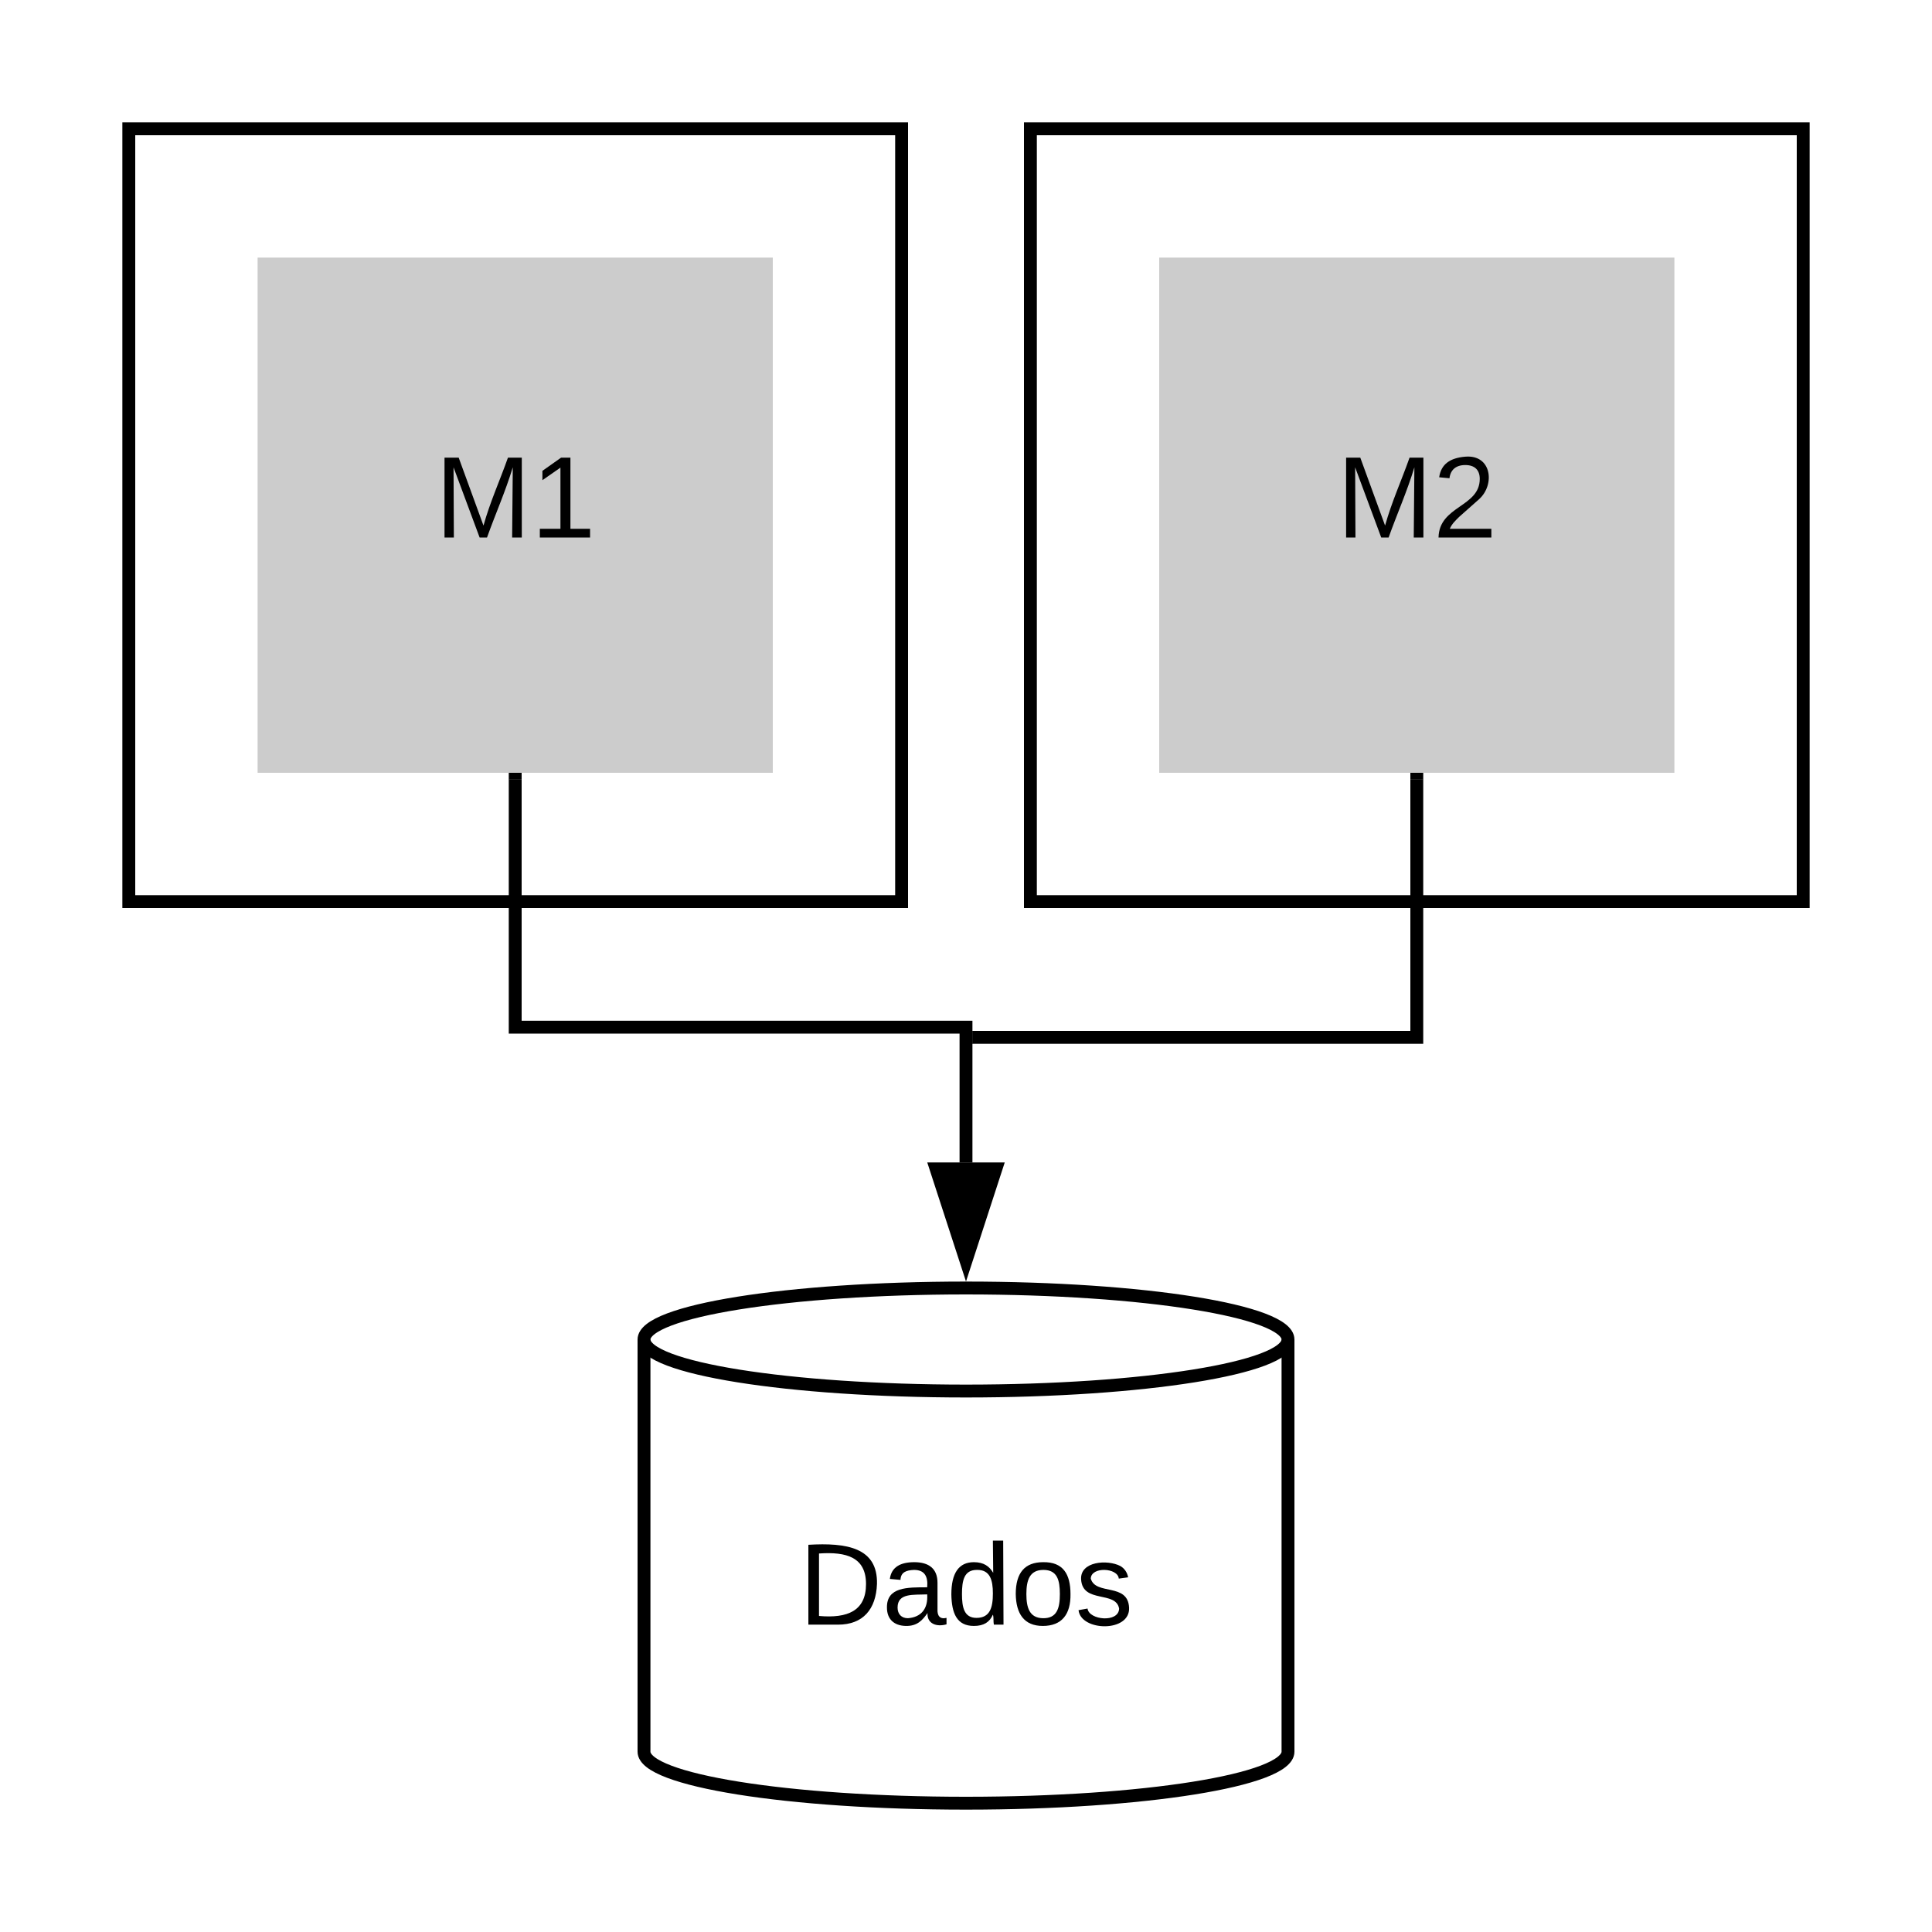 <svg xmlns="http://www.w3.org/2000/svg" xmlns:xlink="http://www.w3.org/1999/xlink" xmlns:lucid="lucid" width="300" height="300"><g transform="translate(-280 -60)" lucid:page-tab-id="0_0"><path d="M0 0h1870.4v1323.2H0z" fill="#fff"/><path d="M300 80h120v120H300z" stroke="#000" stroke-width="2" fill="#fff"/><use xlink:href="#a" transform="matrix(1,0,0,1,305,85) translate(38.525 59.087)"/><path d="M320 100h80v80h-80z" fill="#ccc"/><use xlink:href="#b" transform="matrix(1,0,0,1,325,105) translate(22.525 38.462)"/><path d="M440 80h120v120H440z" stroke="#000" stroke-width="2" fill="#fff"/><use xlink:href="#a" transform="matrix(1,0,0,1,445,85) translate(38.525 59.087)"/><path d="M460 100h80v80h-80z" fill="#ccc"/><use xlink:href="#c" transform="matrix(1,0,0,1,465,105) translate(22.525 38.462)"/><path d="M480 332c0 4.42-22.4 8-50 8s-50-3.58-50-8v-64c0-4.42 22.4-8 50-8s50 3.58 50 8z" stroke="#000" stroke-width="2" fill="#fff"/><path d="M480 268c0 4.42-22.4 8-50 8s-50-3.58-50-8" stroke="#000" stroke-width="2" fill="none"/><use xlink:href="#d" transform="matrix(1,0,0,1,385,281) translate(19.025 31.275)"/><path d="M360 181v38.5h70v21" stroke="#000" stroke-width="2" fill="none"/><path d="M361 181.03h-2V180h2z"/><path d="M430 255.76l-4.64-14.26h9.28z" stroke="#000" stroke-width="2"/><path d="M500 181v40.08h-69" stroke="#000" stroke-width="2" fill="none"/><path d="M501 181.03h-2V180h2z"/><path d="M431.03 221.08H430" stroke="#000" stroke-width="2" fill="none"/><defs><path d="M127-220V0H93v-220H8v-28h204v28h-85" id="e"/><path d="M100-194c63 0 86 42 84 106H49c0 40 14 67 53 68 26 1 43-12 49-29l28 8c-11 28-37 45-77 45C44 4 14-33 15-96c1-61 26-98 85-98zm52 81c6-60-76-77-97-28-3 7-6 17-6 28h103" id="f"/><path d="M141 0L90-78 38 0H4l68-98-65-92h35l48 74 47-74h35l-64 92 68 98h-35" id="g"/><path d="M59-47c-2 24 18 29 38 22v24C64 9 27 4 27-40v-127H5v-23h24l9-43h21v43h35v23H59v120" id="h"/><g id="a"><use transform="matrix(0.05,0,0,0.05,0,0)" xlink:href="#e"/><use transform="matrix(0.05,0,0,0.05,8.95,0)" xlink:href="#f"/><use transform="matrix(0.05,0,0,0.05,18.95,0)" xlink:href="#g"/><use transform="matrix(0.05,0,0,0.05,27.95,0)" xlink:href="#h"/></g><path d="M240 0l2-218c-23 76-54 145-80 218h-23L58-218 59 0H30v-248h44l77 211c21-75 51-140 76-211h43V0h-30" id="i"/><path d="M27 0v-27h64v-190l-56 39v-29l58-41h29v221h61V0H27" id="j"/><g id="b"><use transform="matrix(0.05,0,0,0.05,0,0)" xlink:href="#i"/><use transform="matrix(0.05,0,0,0.05,14.95,0)" xlink:href="#j"/></g><path d="M101-251c82-7 93 87 43 132L82-64C71-53 59-42 53-27h129V0H18c2-99 128-94 128-182 0-28-16-43-45-43s-46 15-49 41l-32-3c6-41 34-60 81-64" id="k"/><g id="c"><use transform="matrix(0.05,0,0,0.05,0,0)" xlink:href="#i"/><use transform="matrix(0.05,0,0,0.05,14.95,0)" xlink:href="#k"/></g><path d="M30-248c118-7 216 8 213 122C240-48 200 0 122 0H30v-248zM63-27c89 8 146-16 146-99s-60-101-146-95v194" id="l"/><path d="M141-36C126-15 110 5 73 4 37 3 15-17 15-53c-1-64 63-63 125-63 3-35-9-54-41-54-24 1-41 7-42 31l-33-3c5-37 33-52 76-52 45 0 72 20 72 64v82c-1 20 7 32 28 27v20c-31 9-61-2-59-35zM48-53c0 20 12 33 32 33 41-3 63-29 60-74-43 2-92-5-92 41" id="m"/><path d="M85-194c31 0 48 13 60 33l-1-100h32l1 261h-30c-2-10 0-23-3-31C134-8 116 4 85 4 32 4 16-35 15-94c0-66 23-100 70-100zm9 24c-40 0-46 34-46 75 0 40 6 74 45 74 42 0 51-32 51-76 0-42-9-74-50-73" id="n"/><path d="M100-194c62-1 85 37 85 99 1 63-27 99-86 99S16-35 15-95c0-66 28-99 85-99zM99-20c44 1 53-31 53-75 0-43-8-75-51-75s-53 32-53 75 10 74 51 75" id="o"/><path d="M135-143c-3-34-86-38-87 0 15 53 115 12 119 90S17 21 10-45l28-5c4 36 97 45 98 0-10-56-113-15-118-90-4-57 82-63 122-42 12 7 21 19 24 35" id="p"/><g id="d"><use transform="matrix(0.05,0,0,0.05,0,0)" xlink:href="#l"/><use transform="matrix(0.05,0,0,0.05,12.95,0)" xlink:href="#m"/><use transform="matrix(0.05,0,0,0.05,22.95,0)" xlink:href="#n"/><use transform="matrix(0.05,0,0,0.05,32.95,0)" xlink:href="#o"/><use transform="matrix(0.05,0,0,0.05,42.95,0)" xlink:href="#p"/></g></defs></g></svg>